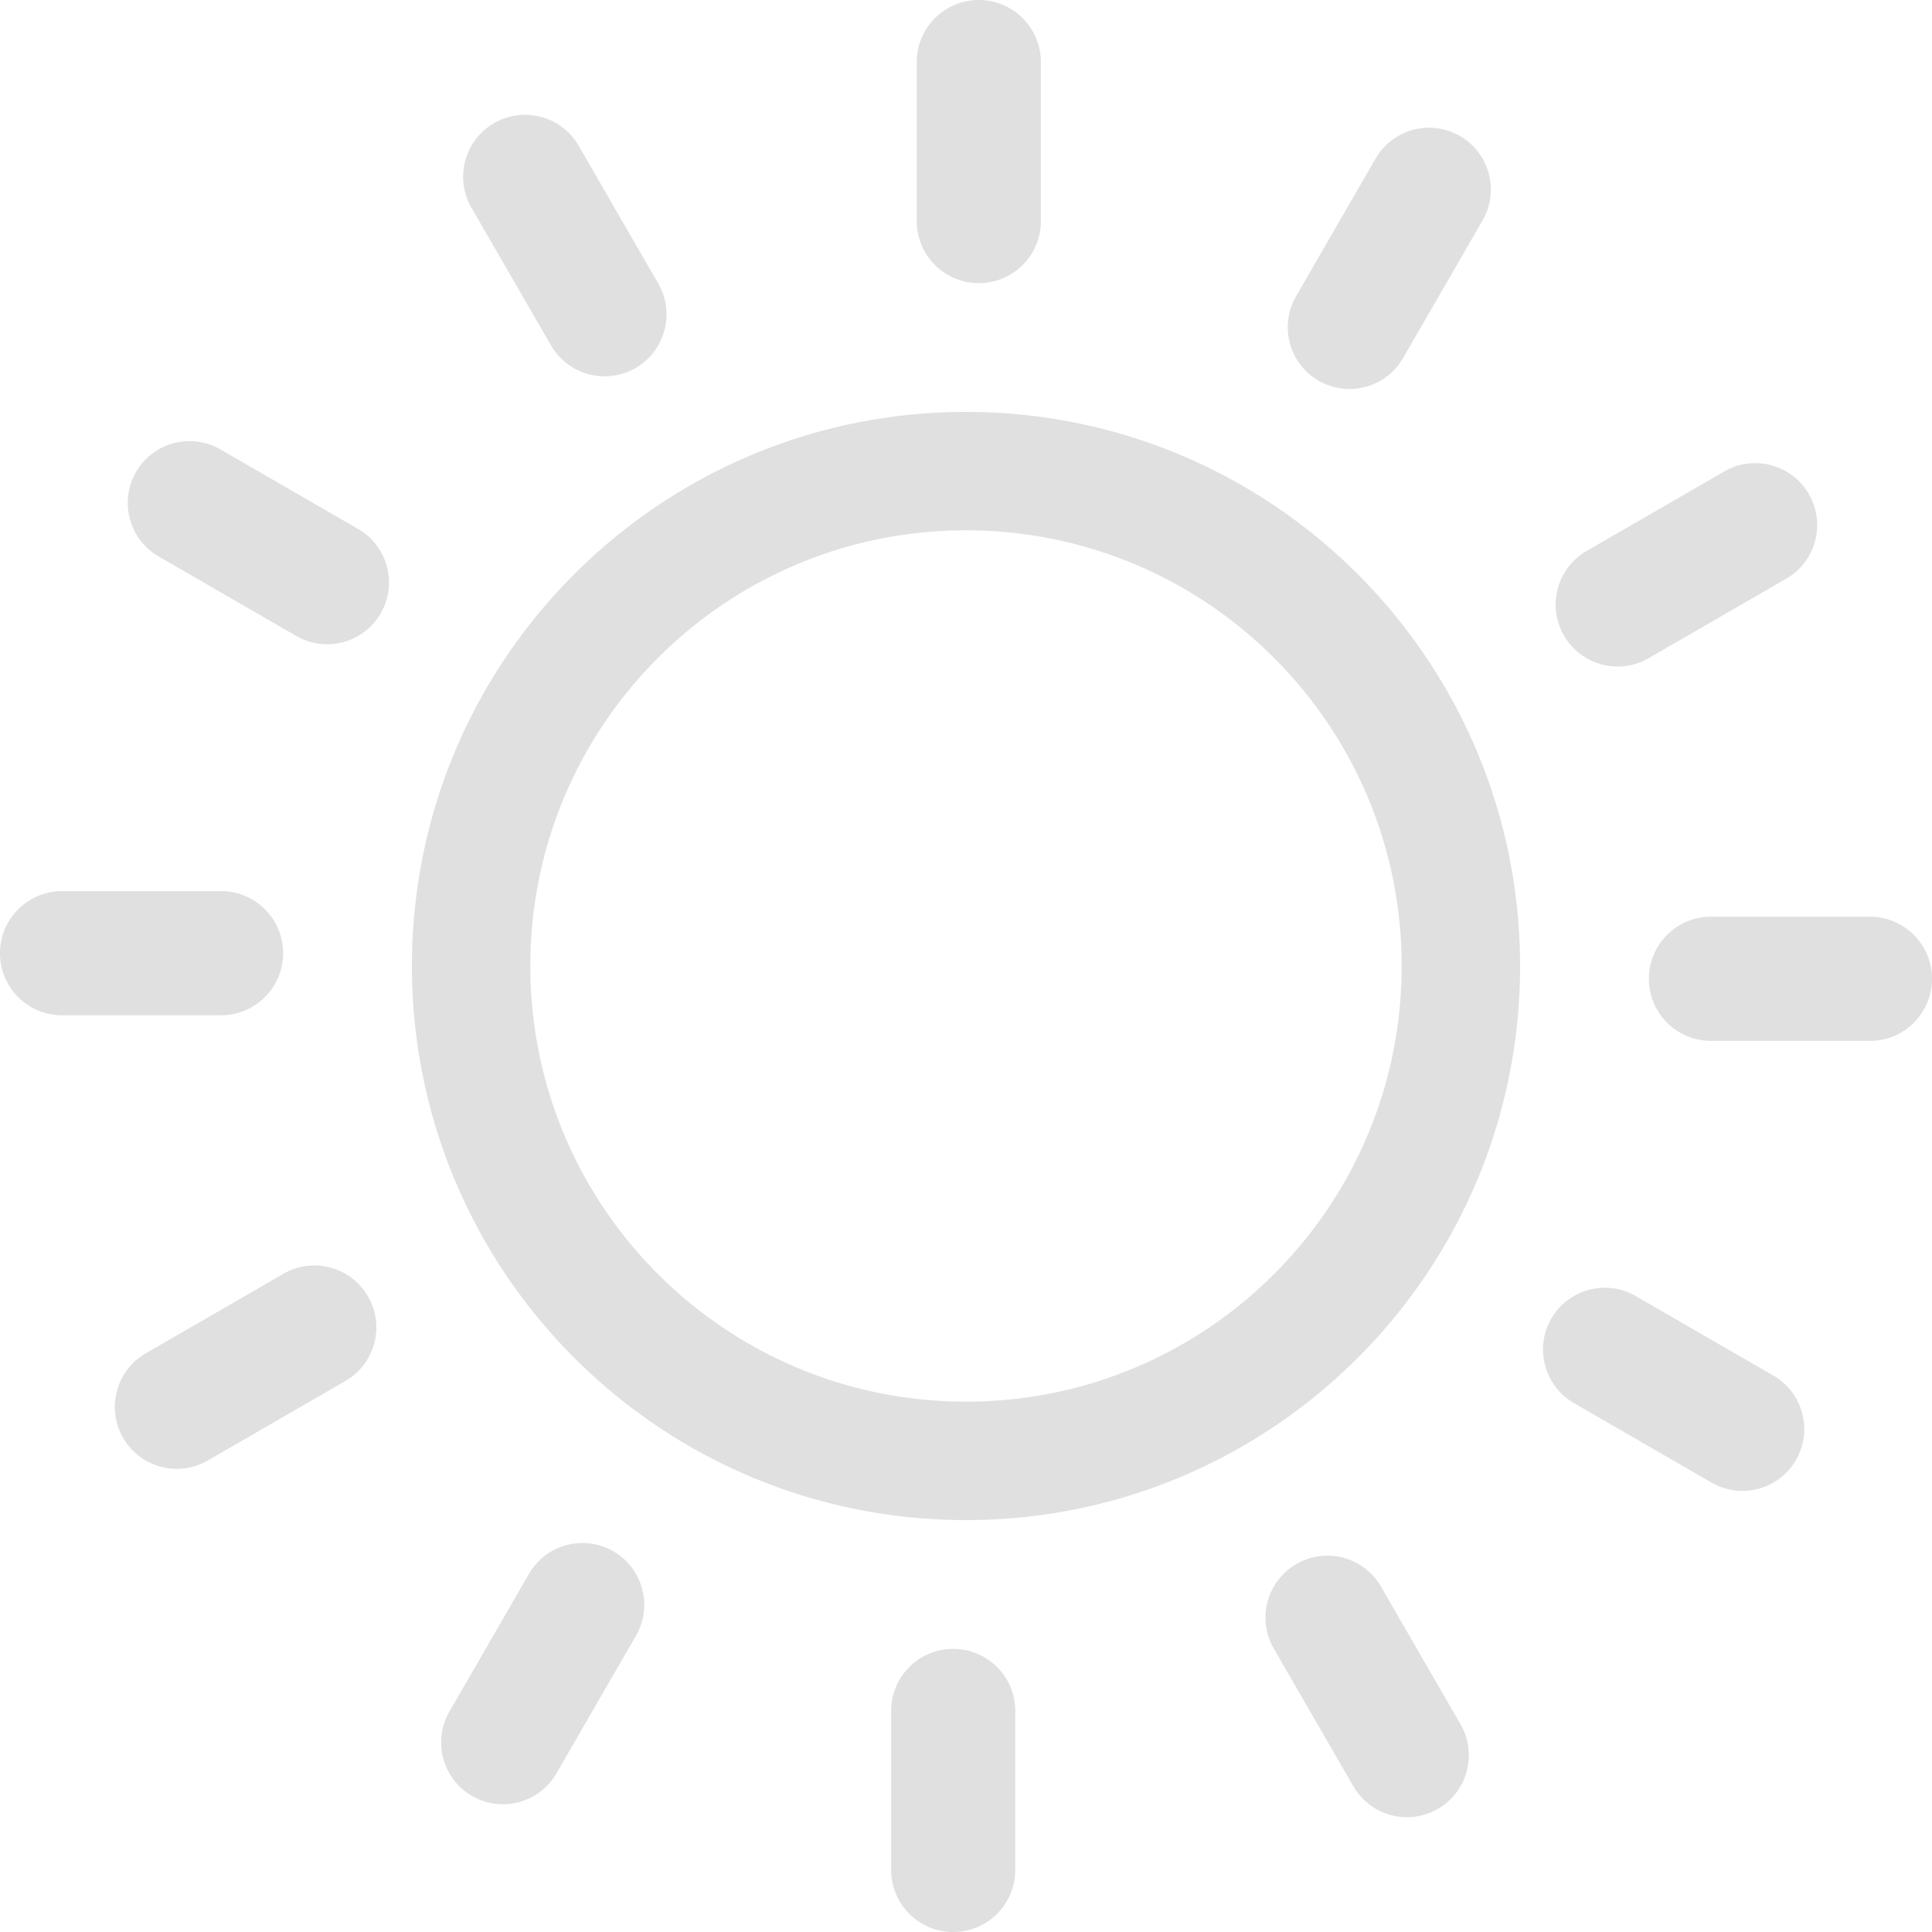 <svg xmlns="http://www.w3.org/2000/svg" aria-label="slunicko" fill="#E0E0E0" class="mode-switcher--icon" viewBox="0 0 240 240"><defs/><path d="M58.57 25.81c-2.13-3.67-.87-8.38 2.8-10.51a7.688 7.688 0 0110.51 2.8l9.88 17.1c2.13 3.67.87 8.38-2.8 10.51a7.688 7.688 0 01-10.51-2.8l-9.88-17.1zM120 51.17c19.01 0 36.21 7.7 48.67 20.16C181.12 83.79 188.83 101 188.83 120c0 19.01-7.7 36.21-20.16 48.67s-29.66 20.16-48.67 20.16-36.21-7.7-48.67-20.16C58.88 156.21 51.17 139.01 51.17 120s7.7-36.21 20.16-48.67C83.79 58.88 101 51.17 120 51.17zm38.27 30.56c-9.79-9.79-23.32-15.85-38.27-15.85-14.95 0-28.48 6.06-38.27 15.85-9.79 9.79-15.85 23.32-15.85 38.27 0 14.95 6.06 28.48 15.85 38.27 9.79 9.79 23.32 15.85 38.27 15.85 14.95 0 28.48-6.06 38.27-15.85 9.79-9.79 15.85-23.32 15.85-38.27 0-14.95-6.06-28.48-15.85-38.27zM113.88 7.71c0-4.26 3.45-7.71 7.71-7.71s7.71 3.45 7.71 7.71v19.75c0 4.26-3.45 7.71-7.71 7.71s-7.71-3.45-7.71-7.71V7.71zm56.99 12.01c2.11-3.67 6.8-4.94 10.48-2.83 3.67 2.11 4.94 6.8 2.83 10.48l-9.88 17.1c-2.11 3.67-6.8 4.94-10.48 2.83-3.67-2.11-4.94-6.8-2.83-10.48l9.88-17.1zm43.32 38.85c3.67-2.13 8.38-.87 10.51 2.8 2.13 3.67.88 8.38-2.8 10.51l-17.1 9.88c-3.67 2.13-8.38.87-10.51-2.8a7.688 7.688 0 012.8-10.51l17.1-9.88zm18.1 55.31c4.26 0 7.71 3.45 7.71 7.71s-3.45 7.71-7.71 7.71h-19.75c-4.26 0-7.71-3.45-7.71-7.71s3.45-7.71 7.71-7.71h19.75zm-12.01 56.99c3.67 2.11 4.94 6.8 2.83 10.48-2.11 3.67-6.8 4.94-10.48 2.83l-17.1-9.88c-3.67-2.11-4.94-6.8-2.83-10.48 2.11-3.67 6.8-4.94 10.48-2.83l17.1 9.88zm-38.85 43.32c2.13 3.67.87 8.38-2.8 10.51a7.688 7.688 0 01-10.51-2.8l-9.88-17.1c-2.13-3.67-.87-8.38 2.8-10.51a7.688 7.688 0 0110.51 2.8l9.88 17.1zm-55.31 18.1c0 4.26-3.45 7.71-7.71 7.71s-7.71-3.45-7.71-7.71v-19.75c0-4.26 3.45-7.71 7.71-7.71s7.71 3.45 7.71 7.71v19.75zm-56.99-12.01c-2.11 3.67-6.8 4.94-10.48 2.83-3.67-2.11-4.94-6.8-2.83-10.48l9.88-17.1c2.11-3.67 6.8-4.94 10.48-2.83 3.67 2.11 4.94 6.8 2.83 10.48l-9.88 17.1zm-43.32-38.85c-3.67 2.13-8.38.87-10.51-2.8a7.688 7.688 0 012.8-10.51l17.1-9.88c3.67-2.13 8.38-.87 10.51 2.8 2.13 3.67.88 8.38-2.8 10.51l-17.1 9.88zm-18.1-55.31c-4.26 0-7.71-3.45-7.71-7.71s3.45-7.71 7.71-7.71h19.75c4.26 0 7.71 3.45 7.71 7.71s-3.45 7.71-7.71 7.71H7.71zm12.01-56.99c-3.67-2.11-4.94-6.8-2.83-10.48 2.11-3.67 6.8-4.94 10.48-2.83l17.1 9.88c3.67 2.11 4.94 6.8 2.83 10.48-2.11 3.67-6.8 4.94-10.48 2.83l-17.1-9.88z"/></svg>